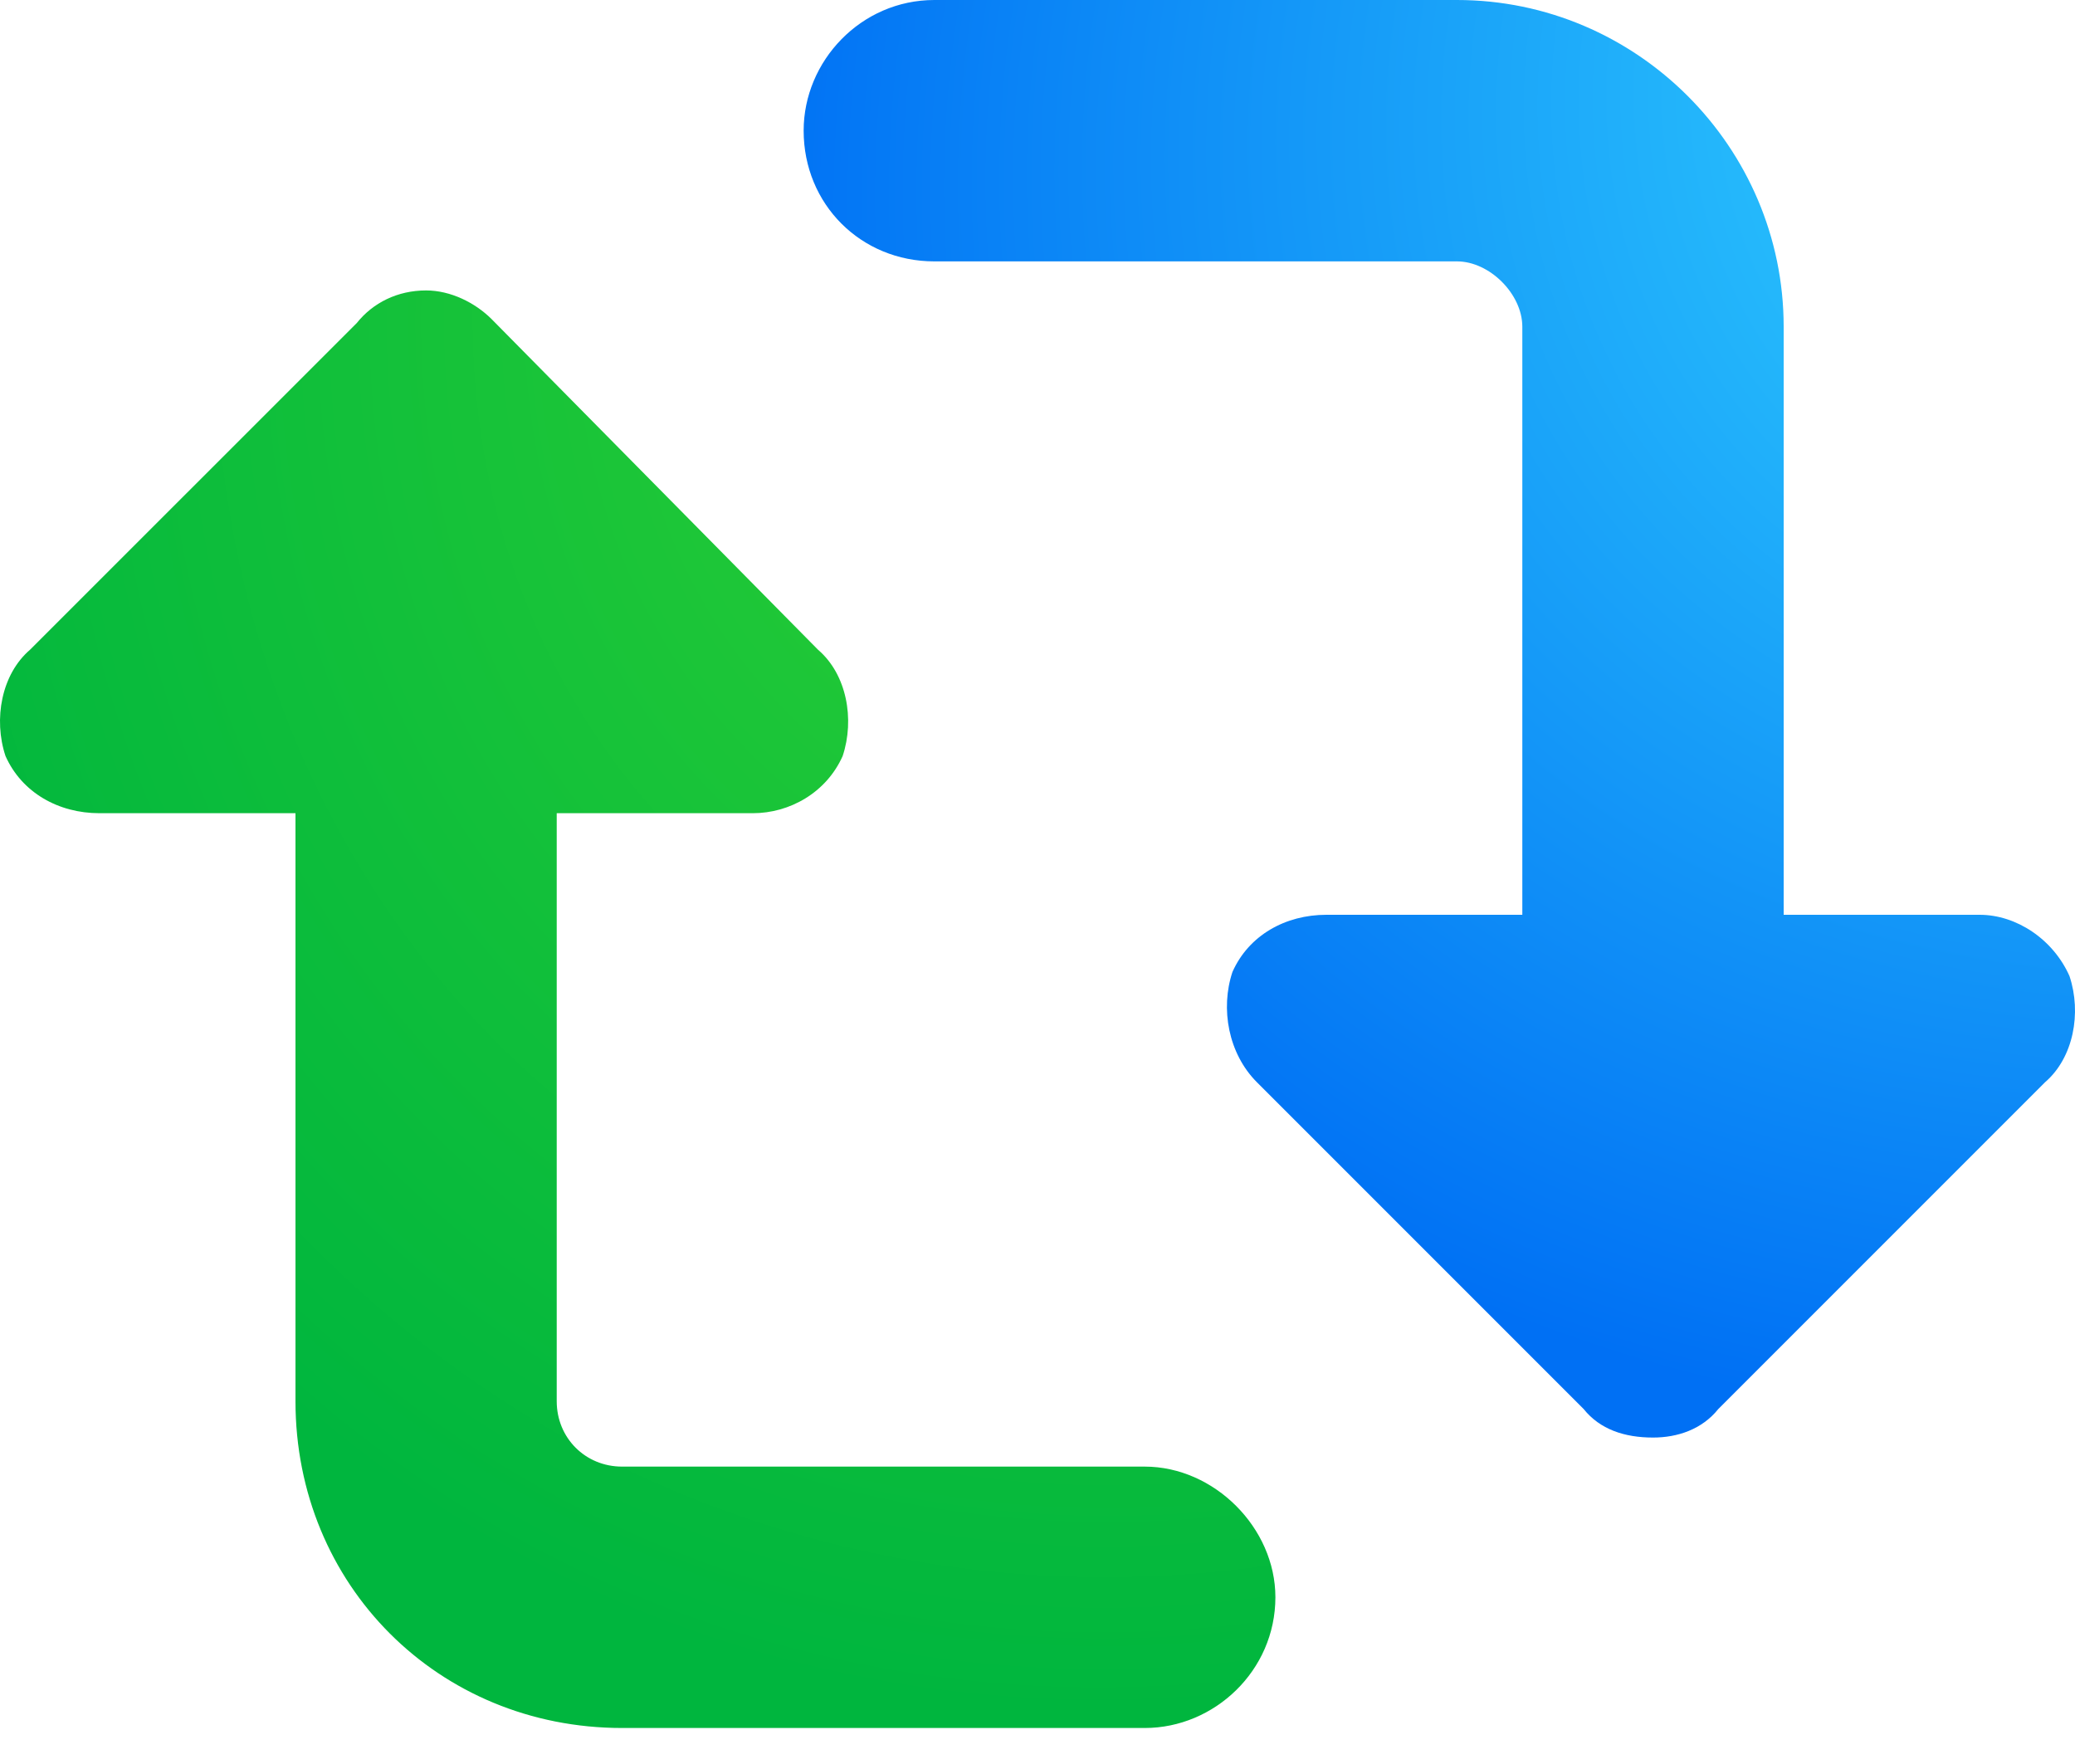 <svg width="20" height="17" viewBox="0 0 20 17" fill="none" xmlns="http://www.w3.org/2000/svg">
<path d="M11.034 14.134H5.996C5.642 14.134 5.366 13.858 5.366 13.504V7.837H7.256C7.61 7.837 7.964 7.64 8.122 7.286C8.24 6.931 8.161 6.498 7.885 6.262L4.737 3.074C4.579 2.917 4.343 2.799 4.107 2.799C3.832 2.799 3.595 2.917 3.438 3.114L0.289 6.262C0.014 6.498 -0.065 6.931 0.053 7.286C0.211 7.64 0.565 7.837 0.958 7.837H2.848V13.504C2.848 15.275 4.225 16.653 5.996 16.653H11.034C11.703 16.653 12.293 16.102 12.293 15.393C12.293 14.724 11.703 14.134 11.034 14.134Z" fill="url(#paint0_radial_6301_43092)"/>
<path d="M19.947 9.407C19.79 9.052 19.435 8.816 19.081 8.816H17.192V3.149C17.192 1.417 15.775 0 14.043 0H9.006C8.297 0 7.746 0.59 7.746 1.259C7.746 1.968 8.297 2.519 9.006 2.519H14.043C14.358 2.519 14.673 2.834 14.673 3.149V8.816H12.784C12.39 8.816 12.036 9.013 11.879 9.367C11.761 9.721 11.839 10.154 12.115 10.43L15.264 13.579C15.421 13.775 15.657 13.854 15.933 13.854C16.169 13.854 16.405 13.775 16.562 13.579L19.711 10.43C19.986 10.194 20.065 9.761 19.947 9.407Z" fill="url(#paint1_radial_6301_43092)"/>
<defs>
<radialGradient id="paint0_radial_6301_43092" cx="0" cy="0" r="1" gradientUnits="userSpaceOnUse" gradientTransform="translate(11.32 2.799) rotate(112.313) scale(14.975 13.787)">
<stop stop-color="#5BE92A"/>
<stop offset="0.039" stop-color="#2DCF34"/>
<stop offset="0.922" stop-color="#00B63E"/>
<stop offset="1" stop-color="#00B63E"/>
</radialGradient>
<radialGradient id="paint1_radial_6301_43092" cx="0" cy="0" r="1" gradientUnits="userSpaceOnUse" gradientTransform="translate(22.3 0.037) rotate(151.165) scale(15.579 12.995)">
<stop stop-color="#3AE3FF"/>
<stop offset="1" stop-color="#0070F4"/>
</radialGradient>
</defs>
</svg>
